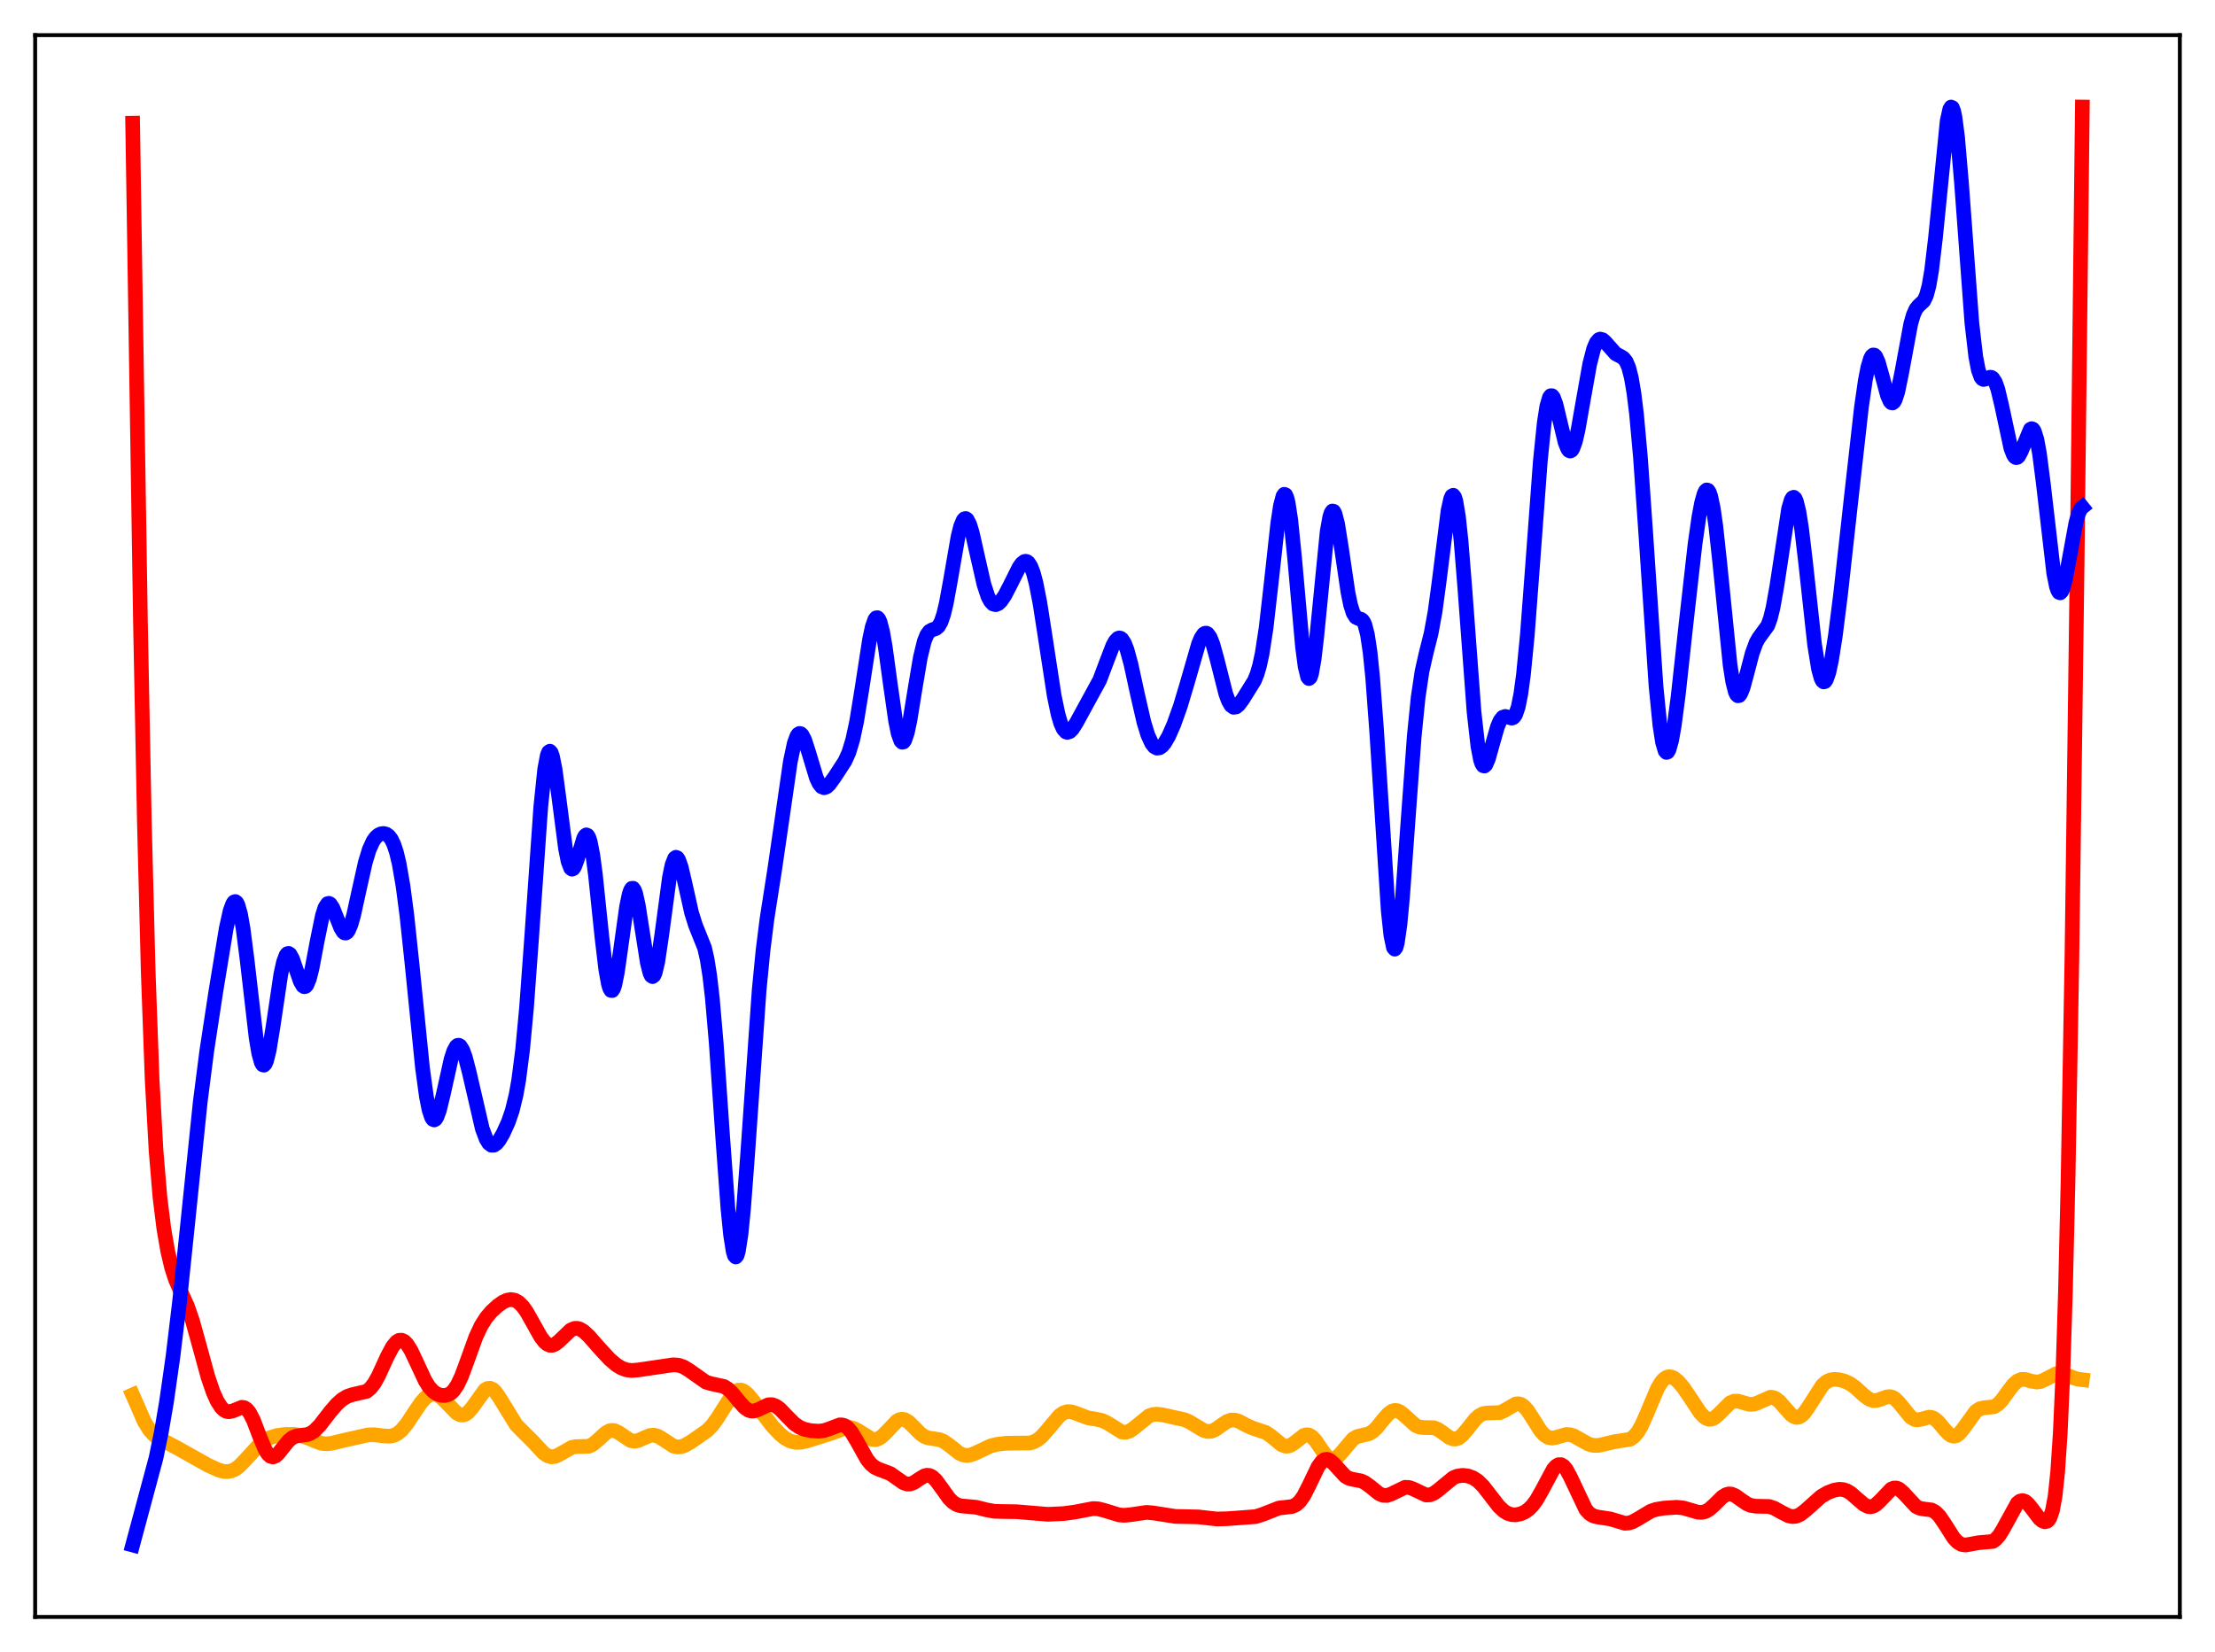<?xml version="1.0" encoding="utf-8" standalone="no"?>
<!DOCTYPE svg PUBLIC "-//W3C//DTD SVG 1.1//EN"
  "http://www.w3.org/Graphics/SVG/1.1/DTD/svg11.dtd">
<svg xmlns:xlink="http://www.w3.org/1999/xlink" width="453.6pt" height="338.4pt" viewBox="0 0 453.6 338.4" xmlns="http://www.w3.org/2000/svg" version="1.1">
 <defs>
  <style type="text/css">*{stroke-linejoin: round; stroke-linecap: butt}</style>
 </defs>
 <g id="figure_1">
  <g id="patch_1">
   <path d="M 0 338.4 
L 453.6 338.4 
L 453.6 0 
L 0 0 
z
" style="fill: #ffffff"/>
  </g>
  <g id="axes_1">
   <g id="patch_2">
    <path d="M 7.2 331.2 
L 446.4 331.2 
L 446.4 7.2 
L 7.2 7.2 
z
" style="fill: #ffffff"/>
   </g>
   <g id="matplotlib.axis_1"/>
   <g id="matplotlib.axis_2"/>
   <g id="line2d_1">
    <path d="M 27.164 285.723 
L 29.559 291.192 
L 30.624 292.911 
L 31.423 293.812 
L 32.487 294.617 
L 34.084 295.429 
L 36.214 296.542 
L 42.602 300.137 
L 44.732 301.109 
L 45.796 301.393 
L 46.595 301.437 
L 47.393 301.288 
L 48.192 300.916 
L 48.991 300.32 
L 50.055 299.243 
L 53.249 295.765 
L 54.314 294.987 
L 55.379 294.449 
L 56.71 294.044 
L 58.307 293.82 
L 60.17 293.804 
L 61.501 294.013 
L 62.832 294.47 
L 65.76 295.639 
L 66.825 295.746 
L 67.889 295.637 
L 70.285 295.062 
L 75.343 293.924 
L 76.673 293.885 
L 78.537 294.125 
L 79.868 294.184 
L 80.666 294.008 
L 81.465 293.597 
L 82.263 292.921 
L 83.328 291.636 
L 84.925 289.207 
L 86.256 287.265 
L 87.055 286.368 
L 87.853 285.781 
L 88.385 285.586 
L 88.918 285.556 
L 89.45 285.686 
L 90.249 286.154 
L 91.313 287.165 
L 93.443 289.377 
L 94.241 289.804 
L 94.774 289.857 
L 95.306 289.7 
L 95.839 289.33 
L 96.637 288.423 
L 99.299 284.722 
L 99.831 284.405 
L 100.364 284.357 
L 100.896 284.585 
L 101.428 285.074 
L 102.227 286.196 
L 105.687 291.828 
L 107.018 293.188 
L 109.148 295.308 
L 111.277 297.596 
L 112.076 298.16 
L 112.874 298.41 
L 113.673 298.327 
L 114.471 297.966 
L 117.133 296.454 
L 117.932 296.323 
L 120.593 296.242 
L 121.392 295.854 
L 122.457 294.972 
L 124.054 293.497 
L 124.852 293.07 
L 125.385 292.986 
L 125.917 293.07 
L 126.716 293.465 
L 129.111 295.067 
L 129.91 295.212 
L 130.708 295.07 
L 131.773 294.589 
L 133.104 294.032 
L 133.903 293.968 
L 134.701 294.18 
L 135.5 294.63 
L 137.895 296.204 
L 138.694 296.397 
L 139.492 296.333 
L 140.291 296.044 
L 141.622 295.264 
L 144.816 293.038 
L 145.881 291.942 
L 146.945 290.453 
L 150.14 285.427 
L 150.672 284.98 
L 151.204 284.744 
L 151.737 284.727 
L 152.269 284.919 
L 153.068 285.545 
L 154.132 286.81 
L 158.125 292.061 
L 159.722 293.743 
L 160.787 294.611 
L 161.852 295.189 
L 162.916 295.449 
L 163.981 295.43 
L 165.312 295.139 
L 170.369 293.53 
L 173.297 292.44 
L 174.096 292.41 
L 174.895 292.609 
L 175.693 293.027 
L 178.621 294.85 
L 179.153 294.899 
L 179.686 294.793 
L 180.484 294.34 
L 181.283 293.593 
L 183.679 291.072 
L 184.211 290.791 
L 184.743 290.696 
L 185.276 290.794 
L 186.074 291.27 
L 187.139 292.311 
L 188.47 293.656 
L 189.268 294.217 
L 190.067 294.534 
L 191.132 294.693 
L 192.463 294.906 
L 193.261 295.242 
L 194.326 295.982 
L 196.455 297.674 
L 197.254 298.032 
L 198.052 298.139 
L 198.851 298.008 
L 199.916 297.572 
L 202.844 296.183 
L 204.175 295.846 
L 206.038 295.628 
L 208.167 295.59 
L 210.829 295.572 
L 211.628 295.367 
L 212.426 294.962 
L 213.225 294.328 
L 214.289 293.159 
L 216.951 289.979 
L 217.75 289.418 
L 218.548 289.157 
L 219.347 289.177 
L 220.412 289.513 
L 222.807 290.429 
L 224.404 290.681 
L 225.735 290.977 
L 226.8 291.492 
L 229.728 293.318 
L 230.527 293.386 
L 231.325 293.13 
L 232.124 292.593 
L 235.318 290.005 
L 236.116 289.741 
L 236.915 289.67 
L 237.98 289.79 
L 242.505 290.789 
L 243.569 291.235 
L 244.9 292.048 
L 246.497 292.999 
L 247.296 293.216 
L 248.095 293.155 
L 248.893 292.814 
L 250.224 291.87 
L 251.289 291.167 
L 252.087 290.882 
L 252.886 290.876 
L 253.684 291.124 
L 255.281 291.977 
L 256.612 292.558 
L 259.274 293.45 
L 260.339 294.192 
L 262.468 295.936 
L 263.267 296.228 
L 263.799 296.216 
L 264.332 296.033 
L 265.13 295.496 
L 266.993 294.041 
L 267.526 293.885 
L 268.058 293.945 
L 268.591 294.236 
L 269.389 295.069 
L 270.72 297.034 
L 271.519 298.104 
L 272.051 298.603 
L 272.583 298.865 
L 273.116 298.867 
L 273.648 298.618 
L 274.447 297.86 
L 277.108 294.723 
L 277.907 294.266 
L 278.972 294.003 
L 280.303 293.689 
L 281.101 293.227 
L 281.9 292.483 
L 283.231 290.833 
L 284.295 289.609 
L 285.094 289.039 
L 285.626 288.894 
L 286.159 288.948 
L 286.691 289.187 
L 287.489 289.816 
L 289.885 291.979 
L 290.684 292.31 
L 291.482 292.403 
L 293.612 292.448 
L 294.41 292.755 
L 295.475 293.474 
L 296.806 294.446 
L 297.604 294.753 
L 298.137 294.754 
L 298.669 294.568 
L 299.468 293.957 
L 300.532 292.691 
L 302.129 290.672 
L 302.928 289.963 
L 303.727 289.561 
L 304.525 289.432 
L 307.187 289.339 
L 307.985 288.98 
L 310.381 287.585 
L 310.913 287.527 
L 311.446 287.657 
L 311.978 287.99 
L 312.777 288.849 
L 313.841 290.477 
L 315.439 293.013 
L 316.237 293.914 
L 317.036 294.431 
L 317.834 294.572 
L 318.633 294.434 
L 320.762 293.835 
L 321.561 293.882 
L 322.359 294.144 
L 323.69 294.904 
L 325.287 295.792 
L 326.352 296.076 
L 327.417 296.059 
L 328.748 295.755 
L 330.611 295.311 
L 333.805 294.818 
L 334.604 294.264 
L 335.402 293.312 
L 336.201 291.926 
L 337.265 289.521 
L 339.395 284.454 
L 340.193 283.115 
L 340.726 282.506 
L 341.258 282.136 
L 341.791 281.996 
L 342.323 282.064 
L 342.855 282.314 
L 343.654 282.964 
L 344.719 284.214 
L 346.049 286.174 
L 348.179 289.384 
L 348.977 290.229 
L 349.51 290.579 
L 350.042 290.728 
L 350.575 290.669 
L 351.107 290.414 
L 351.905 289.737 
L 354.301 287.348 
L 355.1 287.009 
L 355.898 286.994 
L 356.963 287.3 
L 358.294 287.667 
L 359.092 287.64 
L 359.891 287.379 
L 362.553 286.198 
L 363.085 286.247 
L 363.617 286.463 
L 364.416 287.088 
L 365.481 288.307 
L 366.812 289.792 
L 367.344 290.163 
L 367.876 290.33 
L 368.409 290.264 
L 368.941 289.959 
L 369.473 289.433 
L 370.272 288.314 
L 373.2 283.754 
L 373.999 283.054 
L 374.797 282.665 
L 375.596 282.529 
L 376.66 282.614 
L 377.725 282.901 
L 378.79 283.388 
L 379.855 284.123 
L 381.718 285.822 
L 382.783 286.61 
L 383.581 286.892 
L 384.38 286.863 
L 385.444 286.48 
L 386.509 286.106 
L 387.041 286.077 
L 387.574 286.217 
L 388.106 286.543 
L 388.905 287.35 
L 391.3 290.303 
L 392.099 290.767 
L 392.631 290.85 
L 393.43 290.713 
L 395.027 290.276 
L 395.559 290.329 
L 396.092 290.553 
L 396.89 291.212 
L 398.221 292.811 
L 399.02 293.67 
L 399.552 294.041 
L 400.084 294.185 
L 400.617 294.077 
L 401.149 293.719 
L 401.948 292.793 
L 404.609 289.101 
L 405.408 288.57 
L 406.207 288.369 
L 408.336 288.147 
L 409.135 287.658 
L 409.933 286.832 
L 411.264 284.989 
L 412.329 283.599 
L 413.127 282.886 
L 413.926 282.549 
L 414.724 282.551 
L 416.055 282.924 
L 417.12 283.093 
L 417.919 282.961 
L 418.717 282.607 
L 421.113 281.36 
L 421.911 281.285 
L 422.71 281.44 
L 424.041 281.99 
L 425.372 282.475 
L 426.436 282.607 
L 426.436 282.607 
" clip-path="url(#pa49792fdd0)" style="fill: none; stroke: #ffa500; stroke-width: 3; stroke-linecap: square"/>
   </g>
   <g id="line2d_2">
    <path d="M 27.164 25.236 
L 28.761 127.29 
L 29.559 168.157 
L 30.358 199.272 
L 31.156 221.124 
L 31.955 235.654 
L 32.753 245.195 
L 33.552 251.675 
L 34.351 256.295 
L 35.149 259.665 
L 35.948 262.129 
L 37.012 264.537 
L 38.343 267.449 
L 39.408 270.516 
L 40.739 275.301 
L 42.602 282.1 
L 43.667 285.202 
L 44.465 286.974 
L 45.264 288.227 
L 45.796 288.769 
L 46.329 289.082 
L 46.861 289.182 
L 47.66 289.009 
L 49.523 288.26 
L 50.055 288.345 
L 50.588 288.706 
L 51.12 289.381 
L 51.919 290.95 
L 53.249 294.44 
L 54.314 296.956 
L 54.847 297.81 
L 55.379 298.308 
L 55.911 298.435 
L 56.444 298.228 
L 56.976 297.758 
L 58.041 296.404 
L 59.105 295.11 
L 59.904 294.463 
L 60.703 294.13 
L 61.767 293.996 
L 62.832 293.867 
L 63.631 293.574 
L 64.429 293.034 
L 65.494 291.949 
L 67.623 289.192 
L 68.954 287.643 
L 70.019 286.689 
L 71.084 286.036 
L 72.148 285.674 
L 75.076 285 
L 75.875 284.347 
L 76.673 283.299 
L 77.472 281.871 
L 79.335 277.81 
L 80.4 275.823 
L 81.199 274.857 
L 81.731 274.54 
L 82.263 274.51 
L 82.796 274.765 
L 83.328 275.3 
L 84.127 276.549 
L 85.191 278.785 
L 87.055 282.798 
L 87.853 284.067 
L 88.652 284.958 
L 89.45 285.508 
L 90.249 285.792 
L 91.047 285.849 
L 91.846 285.65 
L 92.378 285.327 
L 92.911 284.809 
L 93.709 283.616 
L 94.508 281.911 
L 95.572 279.049 
L 97.436 273.885 
L 98.5 271.596 
L 99.565 269.91 
L 100.63 268.65 
L 101.961 267.426 
L 103.025 266.69 
L 103.824 266.329 
L 104.623 266.19 
L 105.421 266.324 
L 106.22 266.771 
L 107.018 267.554 
L 107.817 268.656 
L 109.148 271.011 
L 110.745 273.864 
L 111.543 274.897 
L 112.076 275.338 
L 112.608 275.557 
L 113.14 275.555 
L 113.673 275.346 
L 114.471 274.728 
L 116.867 272.434 
L 117.665 272.101 
L 118.198 272.081 
L 118.73 272.224 
L 119.529 272.696 
L 120.593 273.681 
L 122.723 276.117 
L 124.852 278.415 
L 126.183 279.554 
L 127.248 280.209 
L 128.313 280.594 
L 129.377 280.72 
L 130.708 280.61 
L 137.895 279.55 
L 138.96 279.637 
L 140.025 280.005 
L 141.089 280.659 
L 144.55 283.098 
L 145.615 283.418 
L 148.276 283.999 
L 149.075 284.503 
L 149.873 285.252 
L 151.471 287.202 
L 152.535 288.357 
L 153.334 288.89 
L 153.866 289.038 
L 154.399 289.025 
L 155.197 288.757 
L 157.327 287.749 
L 158.125 287.722 
L 158.924 288.02 
L 159.722 288.613 
L 161.053 289.995 
L 162.65 291.605 
L 163.715 292.341 
L 164.78 292.781 
L 166.111 293.06 
L 167.708 293.159 
L 168.772 293.021 
L 169.837 292.666 
L 171.967 291.861 
L 172.499 291.872 
L 173.031 292.05 
L 173.564 292.42 
L 174.362 293.341 
L 175.427 295.114 
L 177.556 298.925 
L 178.355 299.917 
L 179.153 300.568 
L 179.952 300.95 
L 182.348 301.853 
L 183.679 302.802 
L 185.009 303.729 
L 185.808 303.993 
L 186.34 303.984 
L 187.139 303.695 
L 188.204 302.978 
L 189.268 302.324 
L 189.801 302.181 
L 190.333 302.224 
L 190.865 302.473 
L 191.664 303.206 
L 192.729 304.653 
L 194.326 306.89 
L 195.124 307.69 
L 195.923 308.197 
L 196.721 308.452 
L 198.052 308.565 
L 199.916 308.74 
L 202.045 309.273 
L 203.642 309.564 
L 205.239 309.608 
L 208.167 309.646 
L 214.556 310.182 
L 217.75 310.039 
L 220.145 309.717 
L 223.872 309 
L 224.937 309.068 
L 226.268 309.415 
L 229.196 310.313 
L 230.26 310.389 
L 231.591 310.255 
L 234.785 309.786 
L 236.116 309.896 
L 240.641 310.607 
L 245.433 310.717 
L 249.159 311.139 
L 251.289 311.093 
L 257.145 310.654 
L 258.476 310.235 
L 261.936 308.887 
L 263.267 308.747 
L 264.598 308.588 
L 265.396 308.235 
L 266.195 307.523 
L 266.993 306.388 
L 268.058 304.302 
L 269.921 300.419 
L 270.72 299.348 
L 271.252 298.983 
L 271.785 298.91 
L 272.317 299.108 
L 273.116 299.801 
L 275.511 302.404 
L 276.31 302.845 
L 277.375 303.088 
L 278.705 303.333 
L 279.504 303.687 
L 280.569 304.462 
L 282.432 305.965 
L 283.231 306.297 
L 284.029 306.318 
L 284.828 306.057 
L 287.756 304.646 
L 288.554 304.685 
L 289.353 304.966 
L 292.015 306.224 
L 292.813 306.202 
L 293.612 305.885 
L 294.41 305.318 
L 297.604 302.694 
L 298.403 302.369 
L 299.468 302.204 
L 300.532 302.305 
L 301.597 302.673 
L 302.662 303.365 
L 303.727 304.419 
L 305.057 306.128 
L 306.921 308.543 
L 307.985 309.535 
L 308.784 310.006 
L 309.583 310.252 
L 310.381 310.294 
L 311.446 310.08 
L 312.244 309.722 
L 313.043 309.164 
L 313.841 308.359 
L 314.64 307.275 
L 315.705 305.412 
L 318.1 300.944 
L 318.633 300.338 
L 319.165 300.015 
L 319.697 300.011 
L 320.23 300.344 
L 320.762 300.994 
L 321.561 302.459 
L 324.755 309.212 
L 325.553 310.074 
L 326.352 310.537 
L 327.151 310.729 
L 329.812 311.142 
L 332.74 312.017 
L 333.539 311.965 
L 334.337 311.714 
L 335.402 311.13 
L 338.064 309.534 
L 339.129 309.178 
L 340.726 308.914 
L 343.388 308.746 
L 344.719 308.881 
L 346.316 309.341 
L 347.647 309.734 
L 348.445 309.794 
L 349.244 309.617 
L 350.042 309.167 
L 351.107 308.207 
L 352.704 306.631 
L 353.503 306.141 
L 354.035 306.006 
L 354.567 306.04 
L 355.366 306.366 
L 356.697 307.321 
L 357.761 308.035 
L 358.56 308.372 
L 359.625 308.525 
L 362.287 308.575 
L 363.351 308.936 
L 364.948 309.83 
L 366.279 310.488 
L 367.078 310.651 
L 367.876 310.561 
L 368.675 310.203 
L 369.74 309.387 
L 372.934 306.533 
L 374.265 305.755 
L 375.596 305.238 
L 376.66 305.054 
L 377.459 305.113 
L 378.257 305.388 
L 379.056 305.88 
L 380.387 307.047 
L 381.718 308.184 
L 382.516 308.578 
L 383.049 308.641 
L 383.581 308.527 
L 384.113 308.232 
L 384.912 307.508 
L 387.308 305.005 
L 387.84 304.79 
L 388.372 304.792 
L 388.905 305.014 
L 389.703 305.697 
L 392.365 308.57 
L 393.164 308.955 
L 393.962 309.09 
L 395.559 309.292 
L 396.358 309.732 
L 397.156 310.536 
L 398.221 312.093 
L 400.084 315.026 
L 400.883 315.881 
L 401.681 316.351 
L 402.48 316.473 
L 403.545 316.299 
L 405.142 315.997 
L 408.07 315.746 
L 408.602 315.397 
L 409.401 314.521 
L 410.199 313.229 
L 413.127 307.9 
L 413.66 307.481 
L 414.192 307.362 
L 414.724 307.535 
L 415.257 307.964 
L 416.055 308.946 
L 417.652 311.054 
L 418.185 311.503 
L 418.717 311.716 
L 419.249 311.588 
L 419.516 311.342 
L 419.782 310.93 
L 420.314 309.41 
L 420.847 306.515 
L 421.379 301.525 
L 421.911 293.532 
L 422.444 281.513 
L 422.976 264.477 
L 423.508 241.625 
L 424.307 195.686 
L 425.372 114.926 
L 426.436 21.927 
L 426.436 21.927 
" clip-path="url(#pa49792fdd0)" style="fill: none; stroke: #ff0000; stroke-width: 3; stroke-linecap: square"/>
   </g>
   <g id="line2d_3">
    <path d="M 27.164 316.473 
L 31.955 298.628 
L 33.02 293.459 
L 34.084 287.244 
L 35.415 277.922 
L 36.746 266.85 
L 38.343 251.533 
L 41.005 225.741 
L 42.336 215.338 
L 44.199 203.114 
L 46.329 190.158 
L 47.127 186.567 
L 47.66 185.114 
L 47.926 184.751 
L 48.192 184.659 
L 48.458 184.855 
L 48.724 185.349 
L 49.257 187.237 
L 49.789 190.259 
L 50.588 196.48 
L 52.451 212.59 
L 52.983 215.753 
L 53.516 217.667 
L 53.782 218.103 
L 54.048 218.183 
L 54.314 217.912 
L 54.58 217.303 
L 55.113 215.179 
L 55.911 210.31 
L 57.508 199.559 
L 58.041 197.117 
L 58.573 195.675 
L 58.839 195.35 
L 59.105 195.282 
L 59.372 195.453 
L 59.904 196.399 
L 60.703 198.735 
L 61.501 201.038 
L 62.033 201.951 
L 62.3 202.115 
L 62.566 202.056 
L 62.832 201.762 
L 63.364 200.479 
L 63.897 198.372 
L 64.961 192.736 
L 66.026 187.533 
L 66.559 185.881 
L 67.091 185.092 
L 67.357 185.026 
L 67.623 185.166 
L 68.156 185.968 
L 68.954 187.982 
L 69.753 190.021 
L 70.285 190.892 
L 70.551 191.095 
L 70.817 191.119 
L 71.084 190.955 
L 71.35 190.601 
L 71.882 189.35 
L 72.415 187.475 
L 73.479 182.621 
L 74.81 176.658 
L 75.609 174.028 
L 76.407 172.274 
L 76.94 171.531 
L 77.472 171.055 
L 78.004 170.795 
L 78.537 170.722 
L 79.069 170.847 
L 79.601 171.214 
L 80.134 171.901 
L 80.666 173.006 
L 81.199 174.627 
L 81.731 176.853 
L 82.529 181.445 
L 83.328 187.546 
L 84.393 197.587 
L 86.522 218.751 
L 87.321 224.607 
L 87.853 227.305 
L 88.385 228.91 
L 88.652 229.294 
L 88.918 229.404 
L 89.184 229.253 
L 89.45 228.859 
L 89.983 227.433 
L 90.781 224.152 
L 92.378 216.952 
L 92.911 215.307 
L 93.443 214.333 
L 93.709 214.122 
L 93.975 214.1 
L 94.241 214.263 
L 94.774 215.119 
L 95.306 216.598 
L 96.105 219.69 
L 98.767 231.195 
L 99.565 233.321 
L 100.097 234.177 
L 100.63 234.583 
L 101.162 234.571 
L 101.695 234.202 
L 102.227 233.548 
L 103.025 232.186 
L 104.09 229.842 
L 104.889 227.526 
L 105.687 224.262 
L 106.22 221.252 
L 107.018 215.041 
L 107.817 206.507 
L 108.881 191.93 
L 110.745 165.239 
L 111.543 157.571 
L 112.076 154.728 
L 112.342 154.051 
L 112.608 153.87 
L 112.874 154.168 
L 113.14 154.912 
L 113.673 157.563 
L 114.471 163.509 
L 115.802 173.766 
L 116.335 176.446 
L 116.867 177.841 
L 117.133 178.042 
L 117.399 177.931 
L 117.665 177.541 
L 118.198 176.111 
L 119.529 171.7 
L 119.795 171.218 
L 120.061 171.009 
L 120.327 171.116 
L 120.593 171.568 
L 120.86 172.382 
L 121.392 175.09 
L 121.924 179.077 
L 123.255 191.86 
L 124.054 198.588 
L 124.586 201.546 
L 124.852 202.428 
L 125.119 202.881 
L 125.385 202.899 
L 125.651 202.493 
L 125.917 201.685 
L 126.449 199.032 
L 127.248 193.356 
L 128.313 185.722 
L 128.845 183.16 
L 129.111 182.378 
L 129.377 181.968 
L 129.644 181.943 
L 129.91 182.297 
L 130.176 183.014 
L 130.708 185.393 
L 131.507 190.502 
L 132.572 197.236 
L 133.104 199.326 
L 133.37 199.871 
L 133.636 200.043 
L 133.903 199.833 
L 134.169 199.243 
L 134.701 197.005 
L 135.5 191.631 
L 137.097 179.702 
L 137.629 177.144 
L 138.161 175.797 
L 138.428 175.597 
L 138.694 175.702 
L 138.96 176.088 
L 139.492 177.58 
L 140.291 180.989 
L 141.622 186.954 
L 142.42 189.505 
L 144.284 194.154 
L 144.816 196.496 
L 145.348 199.881 
L 145.881 204.496 
L 146.679 213.729 
L 148.01 233.084 
L 149.075 247.608 
L 149.607 252.936 
L 150.14 256.326 
L 150.406 257.193 
L 150.672 257.48 
L 150.938 257.18 
L 151.204 256.302 
L 151.737 252.899 
L 152.269 247.571 
L 153.068 236.97 
L 155.463 202.823 
L 156.262 194.637 
L 157.06 188.283 
L 158.657 178.031 
L 159.988 168.901 
L 161.852 156.002 
L 162.65 152.253 
L 163.183 150.792 
L 163.449 150.4 
L 163.715 150.232 
L 163.981 150.279 
L 164.247 150.528 
L 164.78 151.551 
L 165.578 154.007 
L 167.175 159.304 
L 167.708 160.462 
L 168.24 161.146 
L 168.772 161.358 
L 169.305 161.162 
L 169.837 160.659 
L 170.902 159.189 
L 173.031 155.914 
L 173.83 154.144 
L 174.628 151.52 
L 175.427 147.787 
L 176.492 141.23 
L 178.089 130.884 
L 178.621 128.41 
L 179.153 126.892 
L 179.42 126.555 
L 179.686 126.52 
L 179.952 126.795 
L 180.218 127.377 
L 180.751 129.415 
L 181.283 132.456 
L 182.348 140.276 
L 183.412 147.707 
L 183.945 150.297 
L 184.477 151.764 
L 184.743 152.034 
L 185.009 151.988 
L 185.276 151.634 
L 185.808 150.074 
L 186.34 147.567 
L 187.405 140.996 
L 188.47 134.676 
L 189.268 131.377 
L 189.801 130.045 
L 190.333 129.321 
L 190.865 129.013 
L 191.664 128.751 
L 192.196 128.301 
L 192.729 127.354 
L 193.261 125.772 
L 193.793 123.53 
L 194.592 119.167 
L 196.189 109.955 
L 196.721 107.82 
L 197.254 106.541 
L 197.52 106.255 
L 197.786 106.21 
L 198.052 106.4 
L 198.585 107.429 
L 199.117 109.182 
L 200.182 113.933 
L 201.513 119.756 
L 202.311 122.168 
L 202.844 123.181 
L 203.376 123.73 
L 203.908 123.861 
L 204.441 123.639 
L 204.973 123.13 
L 205.772 121.962 
L 206.836 119.915 
L 208.7 116.186 
L 209.232 115.444 
L 209.764 115.022 
L 210.031 114.963 
L 210.297 115.023 
L 210.563 115.211 
L 211.095 116.01 
L 211.628 117.411 
L 212.16 119.425 
L 212.959 123.499 
L 214.023 130.346 
L 215.887 142.511 
L 216.685 146.335 
L 217.217 148.147 
L 217.75 149.334 
L 218.282 149.926 
L 218.548 150.019 
L 219.081 149.856 
L 219.613 149.322 
L 220.412 148.081 
L 225.203 139.302 
L 226.534 135.769 
L 227.865 132.298 
L 228.397 131.321 
L 228.929 130.763 
L 229.196 130.671 
L 229.462 130.717 
L 229.728 130.905 
L 230.26 131.714 
L 230.793 133.075 
L 231.591 135.989 
L 232.922 142.116 
L 234.253 147.919 
L 235.052 150.534 
L 235.85 152.282 
L 236.383 152.952 
L 236.915 153.243 
L 237.447 153.186 
L 237.98 152.819 
L 238.512 152.183 
L 239.311 150.816 
L 240.375 148.406 
L 241.706 144.681 
L 243.037 140.243 
L 245.433 131.92 
L 245.965 130.661 
L 246.497 129.883 
L 246.764 129.708 
L 247.03 129.685 
L 247.296 129.822 
L 247.828 130.569 
L 248.361 131.905 
L 249.159 134.76 
L 251.023 142.125 
L 251.555 143.563 
L 252.087 144.487 
L 252.62 144.883 
L 253.152 144.804 
L 253.684 144.356 
L 254.483 143.279 
L 256.879 139.432 
L 257.411 138.137 
L 257.943 136.333 
L 258.476 133.849 
L 259.274 128.645 
L 260.339 119.309 
L 261.67 107.179 
L 262.202 103.666 
L 262.735 101.615 
L 263.001 101.246 
L 263.267 101.351 
L 263.533 101.939 
L 263.799 103.008 
L 264.332 106.5 
L 265.13 114.429 
L 266.727 132.412 
L 267.26 136.492 
L 267.792 138.691 
L 268.058 138.997 
L 268.324 138.76 
L 268.591 137.991 
L 269.123 134.982 
L 269.655 130.373 
L 271.785 108.852 
L 272.317 105.888 
L 272.583 105.056 
L 272.849 104.673 
L 273.116 104.732 
L 273.382 105.21 
L 273.914 107.266 
L 274.713 112.264 
L 276.044 121.323 
L 276.576 123.908 
L 277.108 125.582 
L 277.641 126.418 
L 278.173 126.692 
L 278.705 126.836 
L 278.972 127.02 
L 279.238 127.368 
L 279.504 127.944 
L 280.036 130.007 
L 280.569 133.562 
L 281.101 138.775 
L 281.9 149.481 
L 284.295 186.633 
L 284.828 191.576 
L 285.36 194.117 
L 285.626 194.419 
L 285.892 194.071 
L 286.159 193.091 
L 286.691 189.378 
L 287.223 183.705 
L 288.288 168.933 
L 289.619 150.772 
L 290.417 142.82 
L 291.216 137.485 
L 292.015 133.951 
L 293.079 129.703 
L 293.878 125.317 
L 294.676 119.419 
L 296.54 104.586 
L 297.072 102.185 
L 297.338 101.587 
L 297.604 101.447 
L 297.871 101.79 
L 298.137 102.631 
L 298.669 105.793 
L 299.201 110.764 
L 300 120.764 
L 301.863 145.845 
L 302.662 152.931 
L 303.194 155.673 
L 303.46 156.448 
L 303.727 156.85 
L 303.993 156.911 
L 304.259 156.671 
L 304.791 155.468 
L 305.59 152.622 
L 306.655 148.872 
L 307.187 147.624 
L 307.719 146.935 
L 308.252 146.747 
L 308.784 146.884 
L 309.583 147.102 
L 309.849 147.016 
L 310.115 146.781 
L 310.381 146.358 
L 310.913 144.805 
L 311.446 142.128 
L 311.978 138.205 
L 312.777 130.037 
L 313.841 115.971 
L 315.439 94.411 
L 316.237 86.606 
L 316.769 83.218 
L 317.302 81.395 
L 317.568 81.051 
L 317.834 81.056 
L 318.1 81.377 
L 318.633 82.801 
L 319.431 86.135 
L 320.496 90.566 
L 321.028 91.931 
L 321.295 92.285 
L 321.561 92.396 
L 321.827 92.257 
L 322.093 91.869 
L 322.625 90.384 
L 323.158 88.087 
L 324.223 82.027 
L 325.553 74.555 
L 326.352 71.459 
L 326.884 70.194 
L 327.417 69.56 
L 327.683 69.455 
L 328.215 69.595 
L 328.748 70.075 
L 330.877 72.473 
L 331.942 73.024 
L 332.474 73.37 
L 333.007 74.037 
L 333.539 75.281 
L 334.071 77.358 
L 334.604 80.49 
L 335.136 84.821 
L 335.935 93.615 
L 336.999 108.836 
L 339.129 140.531 
L 339.927 148.597 
L 340.46 152.036 
L 340.992 153.83 
L 341.258 154.122 
L 341.524 154.029 
L 341.791 153.572 
L 342.323 151.674 
L 342.855 148.666 
L 343.654 142.64 
L 345.251 128.005 
L 347.114 111.486 
L 347.913 105.885 
L 348.445 103.042 
L 348.977 101.136 
L 349.244 100.593 
L 349.51 100.352 
L 349.776 100.428 
L 350.042 100.833 
L 350.308 101.573 
L 350.841 104.05 
L 351.373 107.763 
L 352.172 115.149 
L 354.301 136.226 
L 354.833 139.612 
L 355.366 141.718 
L 355.632 142.278 
L 355.898 142.522 
L 356.164 142.471 
L 356.431 142.153 
L 356.963 140.858 
L 357.761 137.908 
L 358.826 133.825 
L 359.625 131.635 
L 360.157 130.691 
L 362.02 128.132 
L 362.553 126.642 
L 363.085 124.484 
L 363.884 119.98 
L 366.279 104.205 
L 366.812 102.4 
L 367.078 101.96 
L 367.344 101.855 
L 367.61 102.097 
L 367.876 102.687 
L 368.409 104.878 
L 368.941 108.275 
L 369.74 115.032 
L 371.603 132.058 
L 372.401 137.017 
L 372.934 138.948 
L 373.2 139.465 
L 373.466 139.682 
L 373.732 139.604 
L 373.999 139.24 
L 374.531 137.712 
L 375.063 135.244 
L 375.862 130.161 
L 376.927 121.705 
L 379.056 102.441 
L 381.185 83.499 
L 381.984 77.949 
L 382.516 75.216 
L 383.049 73.443 
L 383.315 72.945 
L 383.581 72.71 
L 383.847 72.732 
L 384.113 72.998 
L 384.646 74.17 
L 385.444 77.016 
L 386.509 80.971 
L 387.041 82.194 
L 387.308 82.488 
L 387.574 82.541 
L 387.84 82.341 
L 388.106 81.886 
L 388.639 80.254 
L 389.437 76.38 
L 391.3 66.308 
L 391.833 64.473 
L 392.365 63.296 
L 392.897 62.635 
L 393.962 61.639 
L 394.495 60.534 
L 395.027 58.546 
L 395.559 55.454 
L 396.358 48.715 
L 398.753 24.781 
L 399.286 22.361 
L 399.552 21.927 
L 399.818 22.051 
L 400.084 22.743 
L 400.351 23.997 
L 400.883 28.084 
L 401.681 37.392 
L 403.811 66.152 
L 404.609 73.055 
L 405.142 75.819 
L 405.674 77.273 
L 405.94 77.604 
L 406.207 77.734 
L 406.739 77.612 
L 407.537 77.266 
L 407.804 77.295 
L 408.07 77.456 
L 408.602 78.26 
L 409.135 79.757 
L 409.933 83.124 
L 411.796 91.815 
L 412.329 93.199 
L 412.595 93.579 
L 412.861 93.741 
L 413.127 93.69 
L 413.393 93.44 
L 413.926 92.437 
L 415.789 87.935 
L 416.055 87.797 
L 416.321 87.911 
L 416.588 88.304 
L 417.12 89.991 
L 417.652 92.877 
L 418.451 99.089 
L 420.58 117.457 
L 421.113 120.09 
L 421.379 120.895 
L 421.645 121.344 
L 421.911 121.437 
L 422.177 121.188 
L 422.444 120.62 
L 422.976 118.665 
L 423.775 114.381 
L 425.105 107.121 
L 425.638 105.2 
L 426.17 104.122 
L 426.436 103.906 
L 426.436 103.906 
" clip-path="url(#pa49792fdd0)" style="fill: none; stroke: #0000ff; stroke-width: 3; stroke-linecap: square"/>
   </g>
   <g id="patch_3">
    <path d="M 7.2 331.2 
L 7.2 7.2 
" style="fill: none; stroke: #000000; stroke-width: 0.8; stroke-linejoin: miter; stroke-linecap: square"/>
   </g>
   <g id="patch_4">
    <path d="M 446.4 331.2 
L 446.4 7.2 
" style="fill: none; stroke: #000000; stroke-width: 0.8; stroke-linejoin: miter; stroke-linecap: square"/>
   </g>
   <g id="patch_5">
    <path d="M 7.2 331.2 
L 446.4 331.2 
" style="fill: none; stroke: #000000; stroke-width: 0.8; stroke-linejoin: miter; stroke-linecap: square"/>
   </g>
   <g id="patch_6">
    <path d="M 7.2 7.2 
L 446.4 7.2 
" style="fill: none; stroke: #000000; stroke-width: 0.8; stroke-linejoin: miter; stroke-linecap: square"/>
   </g>
  </g>
 </g>
 <defs>
  <clipPath id="pa49792fdd0">
   <rect x="7.2" y="7.2" width="439.2" height="324"/>
  </clipPath>
 </defs>
</svg>
